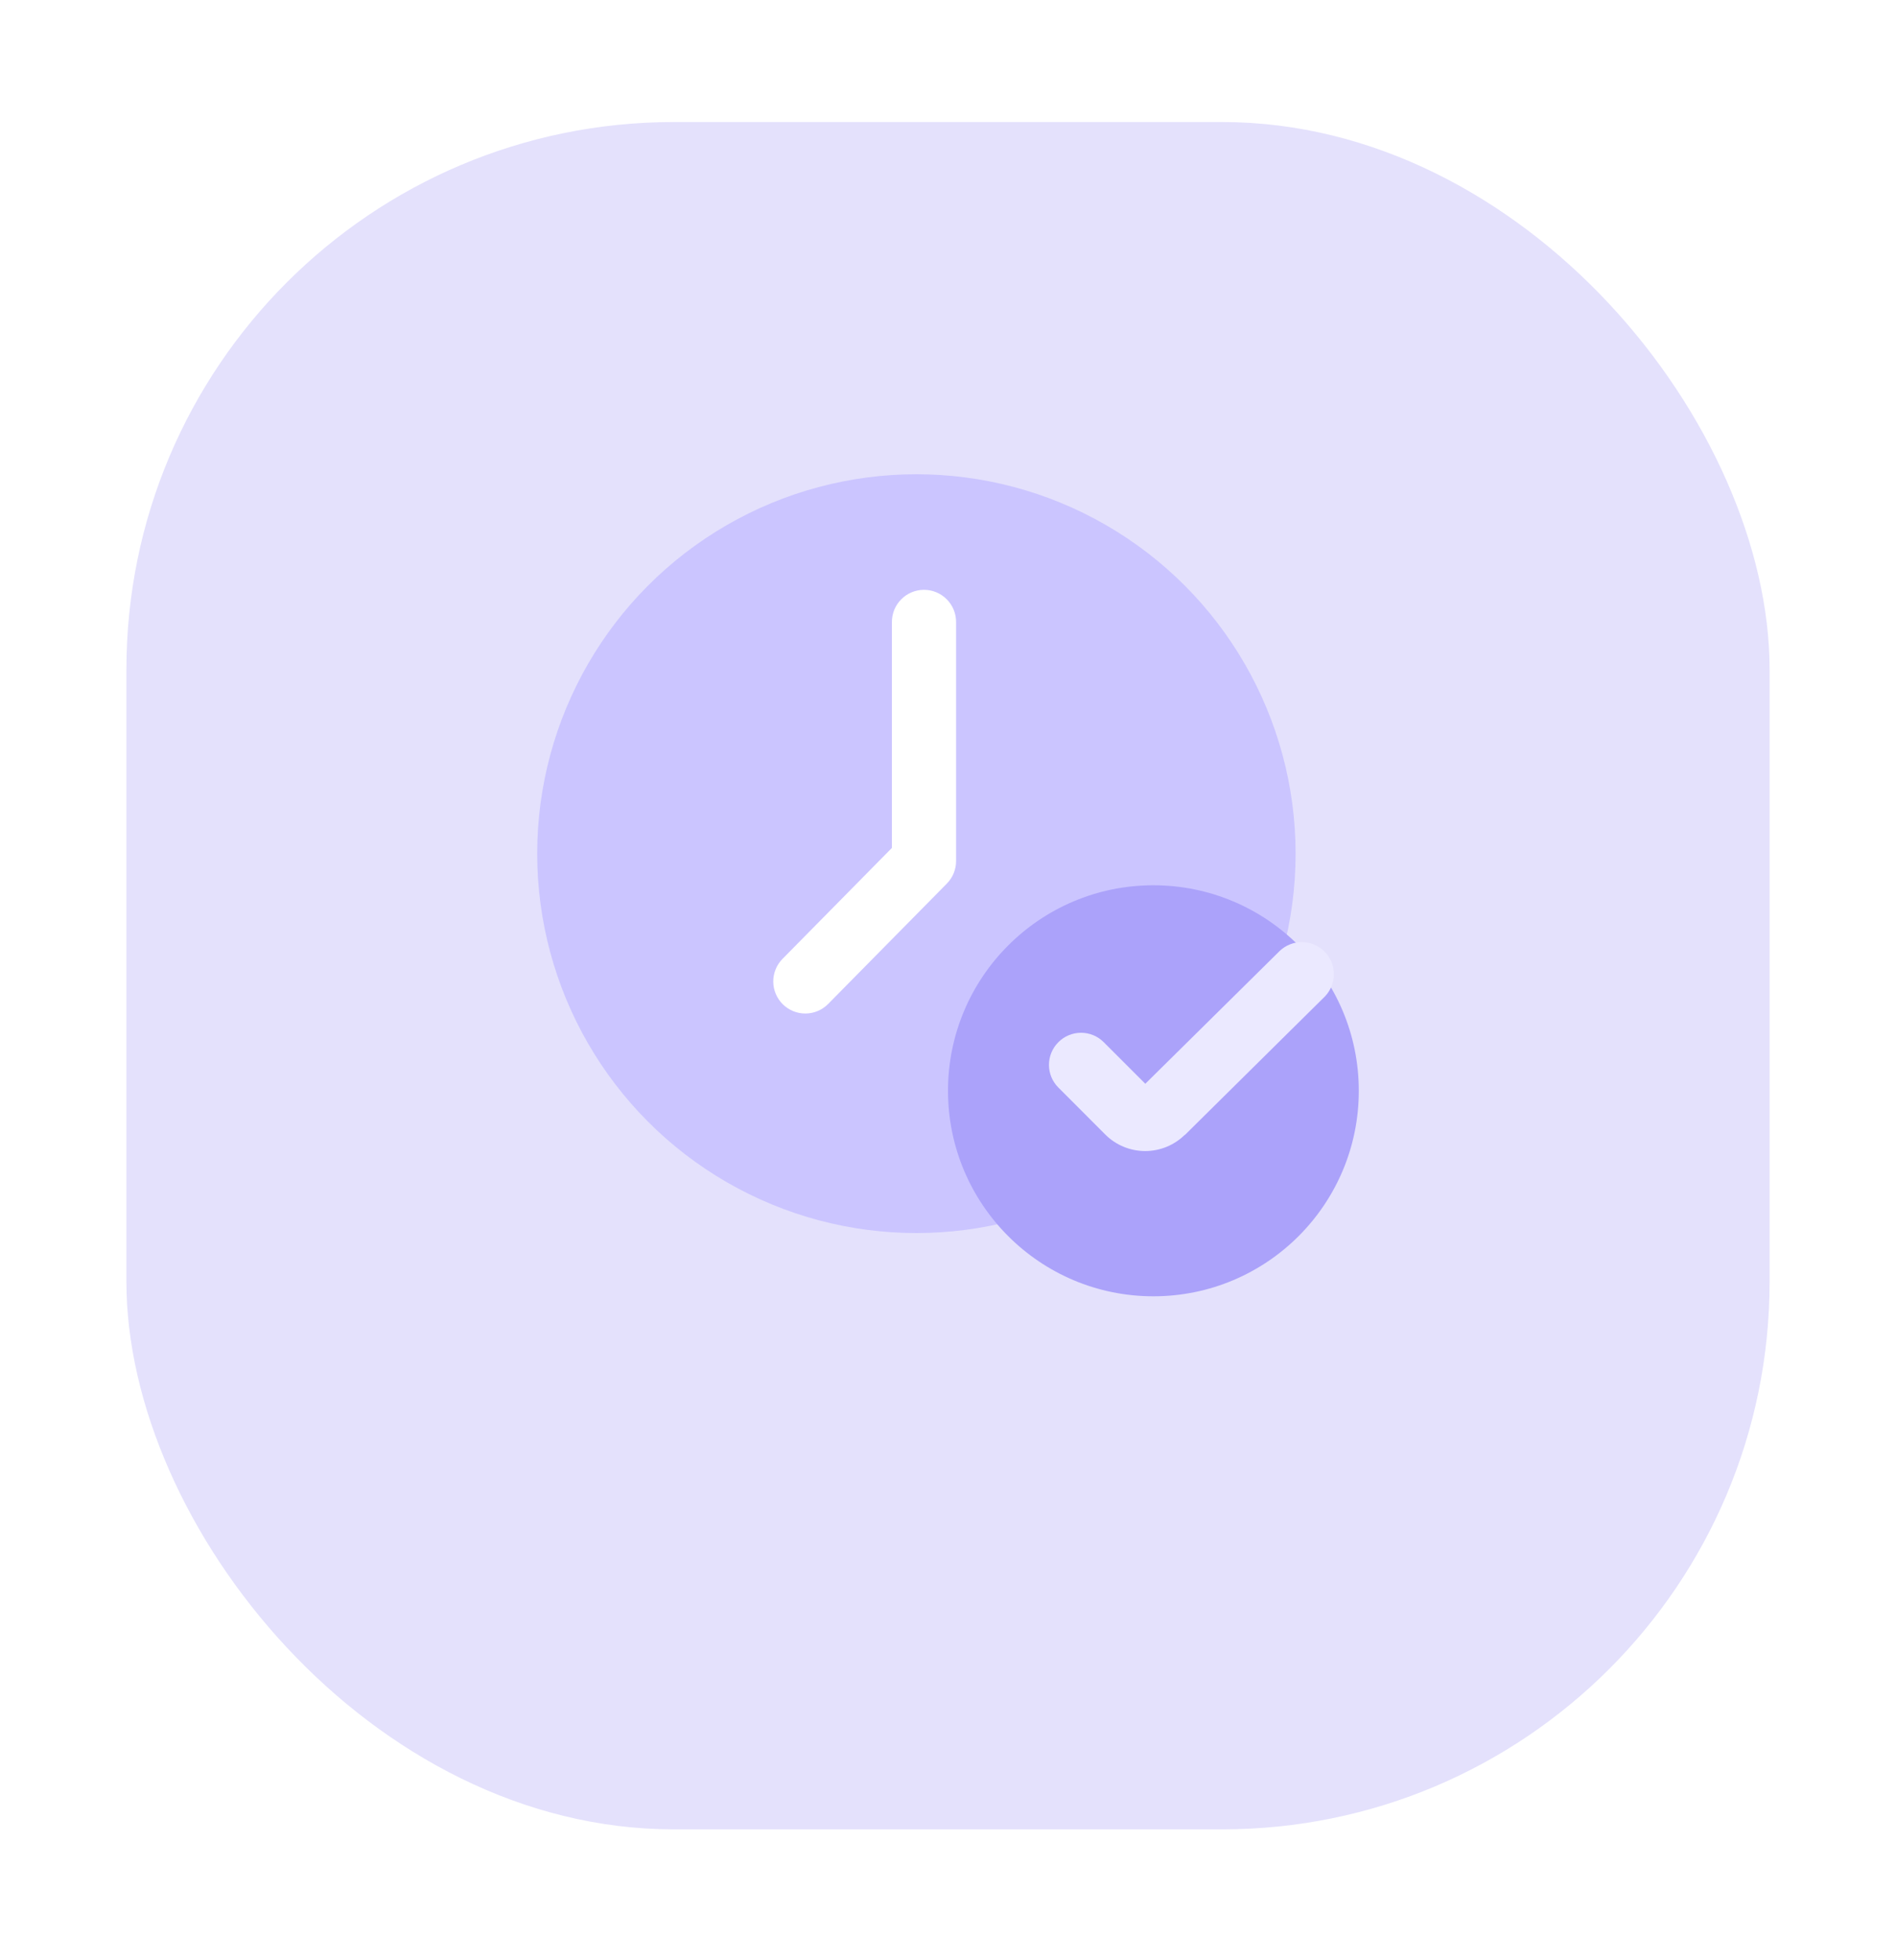 <svg width="60" height="62" viewBox="0 0 60 62" fill="none" xmlns="http://www.w3.org/2000/svg">
<g filter="url(#filter0_d_145_1943)">
<rect x="4" width="52" height="54" rx="17.324" fill="#E4E1FC"/>
</g>
<circle cx="29" cy="27" r="12" fill="#CBC5FF"/>
<circle cx="36.5" cy="34.5" r="6.5" fill="#ABA2FA"/>
<path d="M26.207 31.754L29.963 27.947C30.151 27.757 30.256 27.5 30.256 27.234V19.671C30.256 19.401 30.149 19.143 29.958 18.953C29.768 18.762 29.51 18.655 29.241 18.655C28.971 18.655 28.713 18.762 28.523 18.953C28.332 19.143 28.225 19.401 28.225 19.671V26.818L24.763 30.328C24.669 30.423 24.595 30.535 24.545 30.659C24.495 30.782 24.469 30.915 24.47 31.048C24.472 31.317 24.581 31.575 24.772 31.764C24.867 31.858 24.98 31.931 25.103 31.982C25.227 32.032 25.359 32.057 25.492 32.056C25.762 32.054 26.017 31.946 26.207 31.754Z" fill="white"/>
<path d="M41.93 31.514L37.495 35.899L37.493 35.893C37.159 36.222 36.709 36.406 36.24 36.406C35.771 36.406 35.321 36.222 34.987 35.893L33.493 34.398C33.302 34.208 33.195 33.95 33.195 33.681C33.195 33.411 33.302 33.153 33.493 32.963C33.683 32.772 33.941 32.665 34.211 32.665C34.48 32.665 34.738 32.772 34.928 32.963L36.244 34.278L40.503 30.071C40.696 29.891 40.951 29.793 41.215 29.798C41.48 29.803 41.731 29.911 41.917 30.099C42.103 30.287 42.208 30.54 42.211 30.804C42.213 31.068 42.113 31.323 41.93 31.514Z" fill="#EBE9FF"/>
<defs>
<filter id="filter0_d_145_1943" x="0.14" y="0" width="59.72" height="61.72" filterUnits="userSpaceOnUse" color-interpolation-filters="sRGB">
<feFlood flood-opacity="0" result="BackgroundImageFix"/>
<feColorMatrix in="SourceAlpha" type="matrix" values="0 0 0 0 0 0 0 0 0 0 0 0 0 0 0 0 0 0 127 0" result="hardAlpha"/>
<feOffset dy="3.86"/>
<feGaussianBlur stdDeviation="1.93"/>
<feComposite in2="hardAlpha" operator="out"/>
<feColorMatrix type="matrix" values="0 0 0 0 0.627 0 0 0 0 0.89 0 0 0 0 0.886 0 0 0 0.15 0"/>
<feBlend mode="normal" in2="BackgroundImageFix" result="effect1_dropShadow_145_1943"/>
<feBlend mode="normal" in="SourceGraphic" in2="effect1_dropShadow_145_1943" result="shape"/>
</filter>
</defs>
</svg>
